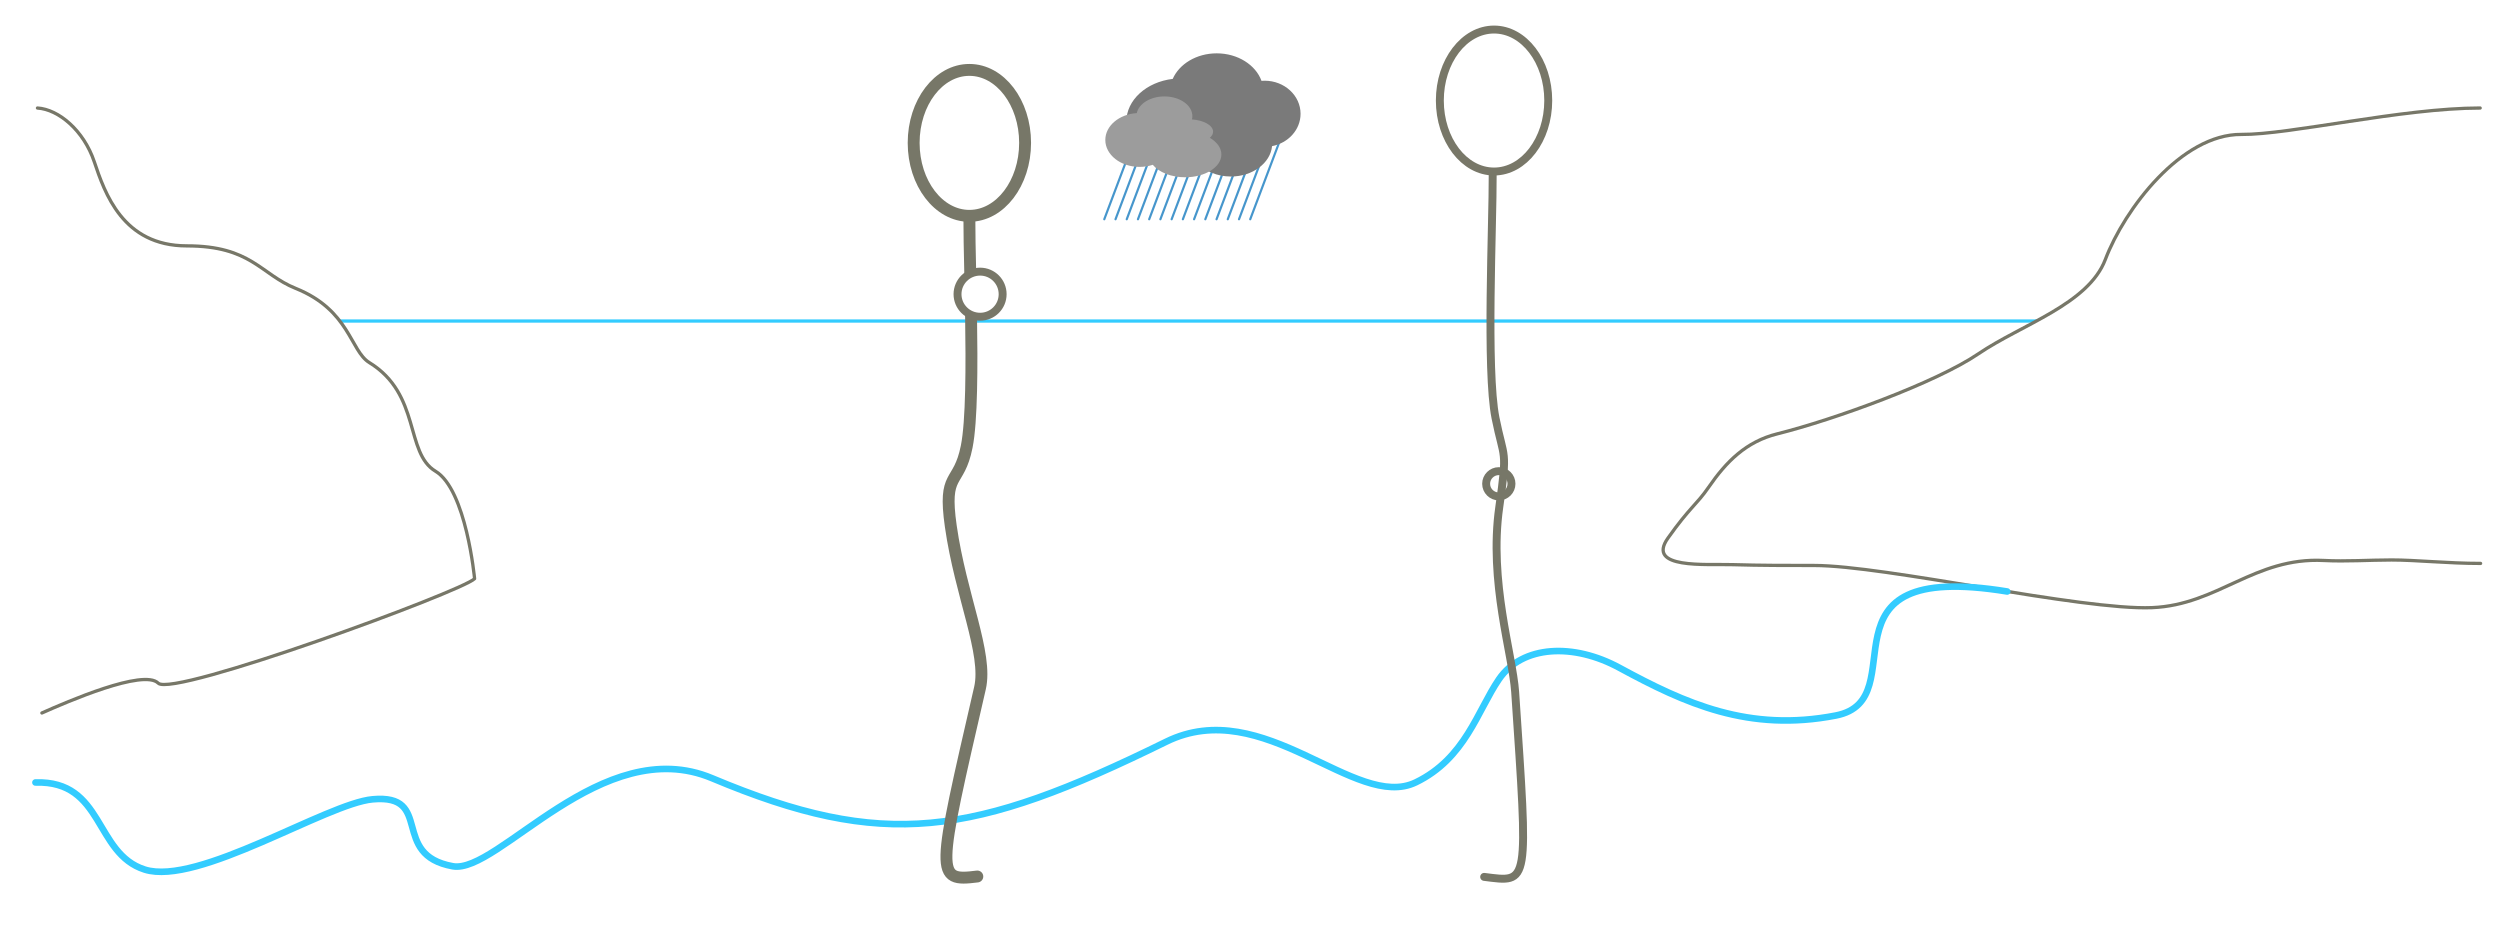 <?xml version="1.0" encoding="iso-8859-1"?>
<!-- Generator: Adobe Illustrator 13.0.0, SVG Export Plug-In . SVG Version: 6.00 Build 14948)  -->
<!DOCTYPE svg PUBLIC "-//W3C//DTD SVG 1.1//EN" "http://www.w3.org/Graphics/SVG/1.1/DTD/svg11.dtd">
<svg version="1.1" xmlns="http://www.w3.org/2000/svg" xmlns:xlink="http://www.w3.org/1999/xlink" x="0px" y="0px" width="378px"
	 height="140px" viewBox="0 0 378 140" style="enable-background:new 0 0 378 140;" xml:space="preserve">
<pattern  x="-81" y="170" width="538" height="200" patternUnits="userSpaceOnUse" id="New_Pattern_Swatch_3" viewBox="0 -200 538 200" style="overflow:visible;">
	<g>
		<polygon style="fill:none;" points="0,0 538,0 538,-200 0,-200 		"/>
		<polygon style="fill:#FFFFFF;" points="0,0 538,0 538,-200 0,-200 		"/>
	</g>
</pattern>
<g id="fond">
	<rect style="fill:#FFFFFF;" width="378" height="140"/>
</g>
<g id="decor_plage">
	
		<line id="horizon_mer" style="fill:none;stroke:#33CCFF;stroke-width:0.5;stroke-linecap:round;stroke-linejoin:round;" x1="46.834" y1="48.541" x2="312.833" y2="48.541"/>
	<path style="fill:url(#New_Pattern_Swatch_3);stroke:#777768;stroke-width:0.5;stroke-linecap:round;stroke-linejoin:round;" d="
		M5.667,16.333c3.197,0.205,6.993,3.389,8.584,8.117s4.305,12.726,13.999,12.726c9.75,0,11.132,4.287,16.457,6.428
		c8.168,3.285,8.246,9.444,11.137,11.22c7.823,4.805,5.352,13.634,10.004,16.426s5.909,16.25,5.909,16.25
		c-1.94,1.94-45.634,17.995-47.837,15.792s-13.782,2.812-17.585,4.51"/>
	<path style="fill:#FFFFFF;stroke:#777768;stroke-width:0.5;stroke-linecap:round;stroke-linejoin:round;" d="M375,16.333
		c-11.843,0-28.782,4.051-36.1,3.992c-9.056-0.073-17.672,11.267-20.574,18.91c-2.573,6.772-12.631,9.802-19.201,14.265
		c-6.396,4.344-21.776,9.944-30.387,12.094c-4.72,1.178-7.713,4.188-10.392,8.073c-1.843,2.673-2.792,2.964-6.151,7.689
		s5.738,3.895,9.809,4.019c4.116,0.125,8.323,0.125,12.31,0.125c10.666,0,40.48,6.805,51.062,6.375
		c9.971-0.405,15.491-7.665,25.976-7.132c3.452,0.176,6.729-0.071,10.241-0.076c3.693-0.005,8.471,0.521,13.471,0.521"/>
	<path style="fill:none;stroke:#33CCFF;stroke-linecap:round;stroke-linejoin:round;" d="M5.361,118.311
		c10.392-0.32,8.878,10.741,16.519,13.168c8.013,2.545,27.528-10,34.458-10.625c9.334-0.842,2.548,8.399,12.125,10.125
		c6.814,1.228,22.537-20.312,39.204-13.312c25.973,10.908,39.339,8.902,68.661-5.518c14.732-7.245,28.604,10.561,37.739,6.146
		c7.5-3.625,9.322-10.837,12.572-15.587c3.553-5.192,11.291-5.5,18.213-1.743c9.983,5.418,19.561,9.781,32.73,7.22
		c12.454-2.422-4.263-23.668,25.904-18.752"/>
</g>
<g id="homme">
	<g>
		<path style="fill:none;stroke:#777768;stroke-width:1.199;stroke-linecap:round;stroke-linejoin:round;" d="M224.704,73.147
			c0,1.059,0.864,1.915,1.918,1.915c1.053,0,1.914-0.856,1.914-1.915s-0.861-1.911-1.914-1.911
			C225.568,71.236,224.704,72.089,224.704,73.147z"/>
		<path style="fill:#FFFFFF;stroke:#787768;stroke-width:1.199;stroke-linecap:round;stroke-linejoin:round;" d="M217.704,15.2
			c0,5.929,3.668,10.734,8.197,10.734c4.521,0,8.193-4.805,8.193-10.734c0-5.927-3.673-10.732-8.193-10.732
			C221.372,4.468,217.704,9.273,217.704,15.2z"/>
		<path style="fill:none;stroke:#777768;stroke-width:1.199;stroke-linecap:round;stroke-linejoin:round;" d="M225.695,26.361
			c0.035,7.493-1.012,29.645,0.425,36.837c1.287,6.422,1.858,4.477,0.571,13.469c-1.606,11.266,2.01,22.258,2.401,27.961
			c1.992,29.556,2.173,28.813-4.687,27.957"/>
	</g>
</g>
<g id="femme">
	<path style="fill:url(#New_Pattern_Swatch_3);stroke:#777768;stroke-width:1.799;stroke-linecap:round;stroke-linejoin:round;" d="
		M146.571,33.04c-0.011,1.939,0.057,4.926,0.131,8.376"/>
	
		<ellipse style="fill:url(#New_Pattern_Swatch_3);stroke:#777768;stroke-width:1.799;stroke-linecap:round;stroke-linejoin:round;" cx="146.57" cy="21.603" rx="8.425" ry="11.033"/>
	<path style="fill:none;stroke:#777768;stroke-width:1.799;stroke-linecap:round;stroke-linejoin:round;" d="M146.823,47.608
		c0.126,7.778,0.111,16.11-0.658,19.93c-1.197,6.016-3.608,3.611-2.403,12.035c1.507,10.555,5.617,19.256,4.411,24.469
		c-6.567,28.473-6.817,29.287-0.403,28.484"/>
	<path style="fill:#FFFFFF;stroke:#787768;stroke-width:1.199;stroke-linecap:round;stroke-linejoin:round;" d="M151.599,44.482
		c0,1.882-1.521,3.409-3.406,3.409s-3.416-1.527-3.416-3.409c0-1.883,1.531-3.411,3.416-3.411S151.599,42.599,151.599,44.482z"/>
</g>
<g id="Layer_6">
	<path style="display:none;fill:#FFFFFF;stroke:#777768;stroke-width:0.5;stroke-linecap:round;stroke-linejoin:round;" d="
		M184.175,21.63c-0.237,1.118-1.566,1.974-3.171,1.974c-1.771,0-3.208-1.044-3.208-2.333c0-0.114,0.012-0.227,0.034-0.337
		c0,0-1.008,1.67-2.95,1.69c-1.703,0.018-3.084-1.25-3.084-2.792c0-1.492,1.293-2.711,2.92-2.788l0.003,0.038
		c0.092-1.418,1.36-2.542,2.911-2.542c1,0,1.883,0.468,2.408,1.181l-0.001,0.026c0.495-0.337,1.139-0.544,1.842-0.54
		c3.678,0.021,3.312,2.813,3.312,2.813c0.269-0.095,0.552-0.25,0.854-0.25c1.381,0,2.5,1.082,2.5,2.417s-1.119,2.417-2.5,2.417
		C184.942,22.604,184.175,21.63,184.175,21.63z"/>
	<polygon style="display:none;fill:#FFFFFF;stroke:#777768;stroke-width:0.5;stroke-linecap:round;stroke-linejoin:round;" points="
		198.281,49.562 203.688,44.031 199.438,43.812 201.688,39.229 197.688,39.188 195.5,45.625 199.906,45.75 	"/>
	<path style="display:none;fill:#FFFFFF;stroke:#777768;stroke-width:0.5;stroke-linecap:round;stroke-linejoin:round;" d="
		M203.008,40.13c-0.237,1.118-1.566,1.974-3.171,1.974c-1.771,0-3.208-1.044-3.208-2.333c0-0.114,0.012-0.227,0.034-0.337
		c0,0-1.008,1.67-2.95,1.69c-1.703,0.018-3.084-1.25-3.084-2.792c0-1.492,1.293-2.711,2.92-2.788l0.003,0.038
		c0.092-1.418,1.36-2.542,2.911-2.542c1,0,1.883,0.468,2.408,1.181l-0.001,0.026c0.495-0.337,1.139-0.544,1.842-0.54
		c3.678,0.021,3.312,2.813,3.312,2.813c0.269-0.095,0.552-0.25,0.854-0.25c1.381,0,2.5,1.082,2.5,2.417s-1.119,2.417-2.5,2.417
		C203.774,41.104,203.008,40.13,203.008,40.13z"/>
	
		<polygon style="display:none;fill:#FFFFFF;stroke:#777768;stroke-width:0.3;stroke-linecap:round;stroke-linejoin:round;" points="
		170.464,26.95 168.105,24.024 167.921,27.776 166.779,24.197 165.251,27.629 165.48,23.879 162.813,26.528 164.384,23.115 
		160.94,24.623 163.638,22.006 159.882,22.169 163.344,20.704 159.782,19.499 163.54,19.382 160.654,16.974 164.201,18.22 
		162.38,14.934 165.237,17.376 164.728,13.654 166.509,16.963 167.379,13.309 167.843,17.036 169.977,13.943 169.062,17.586 
		172.17,15.472 169.999,18.54 173.662,17.69 170.528,19.766 174.25,20.295 170.578,21.102 173.857,22.938 170.142,22.364 
		172.536,25.262 169.279,23.385 	"/>
	<g>
		
			<line style="fill:none;stroke:#4696CC;stroke-width:0.332;stroke-linecap:round;stroke-linejoin:round;" x1="190.11" y1="21.287" x2="185.638" y2="33.151"/>
		
			<line style="fill:none;stroke:#4696CC;stroke-width:0.332;stroke-linecap:round;stroke-linejoin:round;" x1="188.411" y1="21.287" x2="183.942" y2="33.151"/>
		
			<line style="fill:none;stroke:#4696CC;stroke-width:0.332;stroke-linecap:round;stroke-linejoin:round;" x1="191.806" y1="21.287" x2="187.336" y2="33.151"/>
		
			<line style="fill:none;stroke:#4696CC;stroke-width:0.332;stroke-linecap:round;stroke-linejoin:round;" x1="193.504" y1="21.287" x2="189.035" y2="33.151"/>
		
			<line style="fill:none;stroke:#4696CC;stroke-width:0.332;stroke-linecap:round;stroke-linejoin:round;" x1="173.134" y1="21.287" x2="168.666" y2="33.151"/>
		
			<line style="fill:none;stroke:#4696CC;stroke-width:0.332;stroke-linecap:round;stroke-linejoin:round;" x1="171.438" y1="21.287" x2="166.967" y2="33.151"/>
		
			<line style="fill:none;stroke:#4696CC;stroke-width:0.332;stroke-linecap:round;stroke-linejoin:round;" x1="174.833" y1="21.287" x2="170.363" y2="33.151"/>
		
			<line style="fill:none;stroke:#4696CC;stroke-width:0.332;stroke-linecap:round;stroke-linejoin:round;" x1="176.531" y1="21.287" x2="172.059" y2="33.151"/>
		
			<line style="fill:none;stroke:#4696CC;stroke-width:0.332;stroke-linecap:round;stroke-linejoin:round;" x1="179.925" y1="21.287" x2="175.453" y2="33.151"/>
		
			<line style="fill:none;stroke:#4696CC;stroke-width:0.332;stroke-linecap:round;stroke-linejoin:round;" x1="178.226" y1="21.287" x2="173.757" y2="33.151"/>
		
			<line style="fill:none;stroke:#4696CC;stroke-width:0.332;stroke-linecap:round;stroke-linejoin:round;" x1="181.623" y1="21.287" x2="177.151" y2="33.151"/>
		
			<line style="fill:none;stroke:#4696CC;stroke-width:0.332;stroke-linecap:round;stroke-linejoin:round;" x1="185.018" y1="21.287" x2="180.545" y2="33.151"/>
		
			<line style="fill:none;stroke:#4696CC;stroke-width:0.332;stroke-linecap:round;stroke-linejoin:round;" x1="183.318" y1="21.287" x2="178.85" y2="33.151"/>
		
			<line style="fill:none;stroke:#4696CC;stroke-width:0.332;stroke-linecap:round;stroke-linejoin:round;" x1="186.713" y1="21.287" x2="182.244" y2="33.151"/>
		<g>
			<path style="fill:#7A7A7A;" d="M191.211,12.203c-0.159,0-0.315,0.01-0.471,0.023c-0.88-2.407-3.579-4.161-6.775-4.161
				c-3.062,0-5.661,1.611-6.651,3.865c-3.969,0.468-7.014,3.193-7.014,6.483c0,3.618,3.686,6.551,8.232,6.551
				c0.887,0,1.737-0.114,2.537-0.318c1.14,1.237,2.968,2.043,5.037,2.043c3.283,0,5.973-2.021,6.232-4.593
				c2.459-0.478,4.307-2.484,4.307-4.891C196.645,14.444,194.212,12.203,191.211,12.203z"/>
		</g>
		<g>
			<path style="fill:#9C9C9C;" d="M182.926,20.839c0.312-0.276,0.494-0.591,0.494-0.929c0-0.945-1.387-1.721-3.196-1.858
				c0.039-0.162,0.062-0.325,0.062-0.494c0-1.646-1.893-2.978-4.231-2.978c-2.114,0-3.865,1.094-4.177,2.523
				c-2.659,0.169-4.754,1.919-4.754,4.06c0,2.247,2.315,4.072,5.169,4.072c0.714,0,1.394-0.113,2.01-0.318
				c0.906,1.117,2.751,1.887,4.888,1.887c3.027,0,5.482-1.546,5.482-3.448C184.673,22.362,184.001,21.466,182.926,20.839z"/>
		</g>
	</g>
</g>
</svg>
